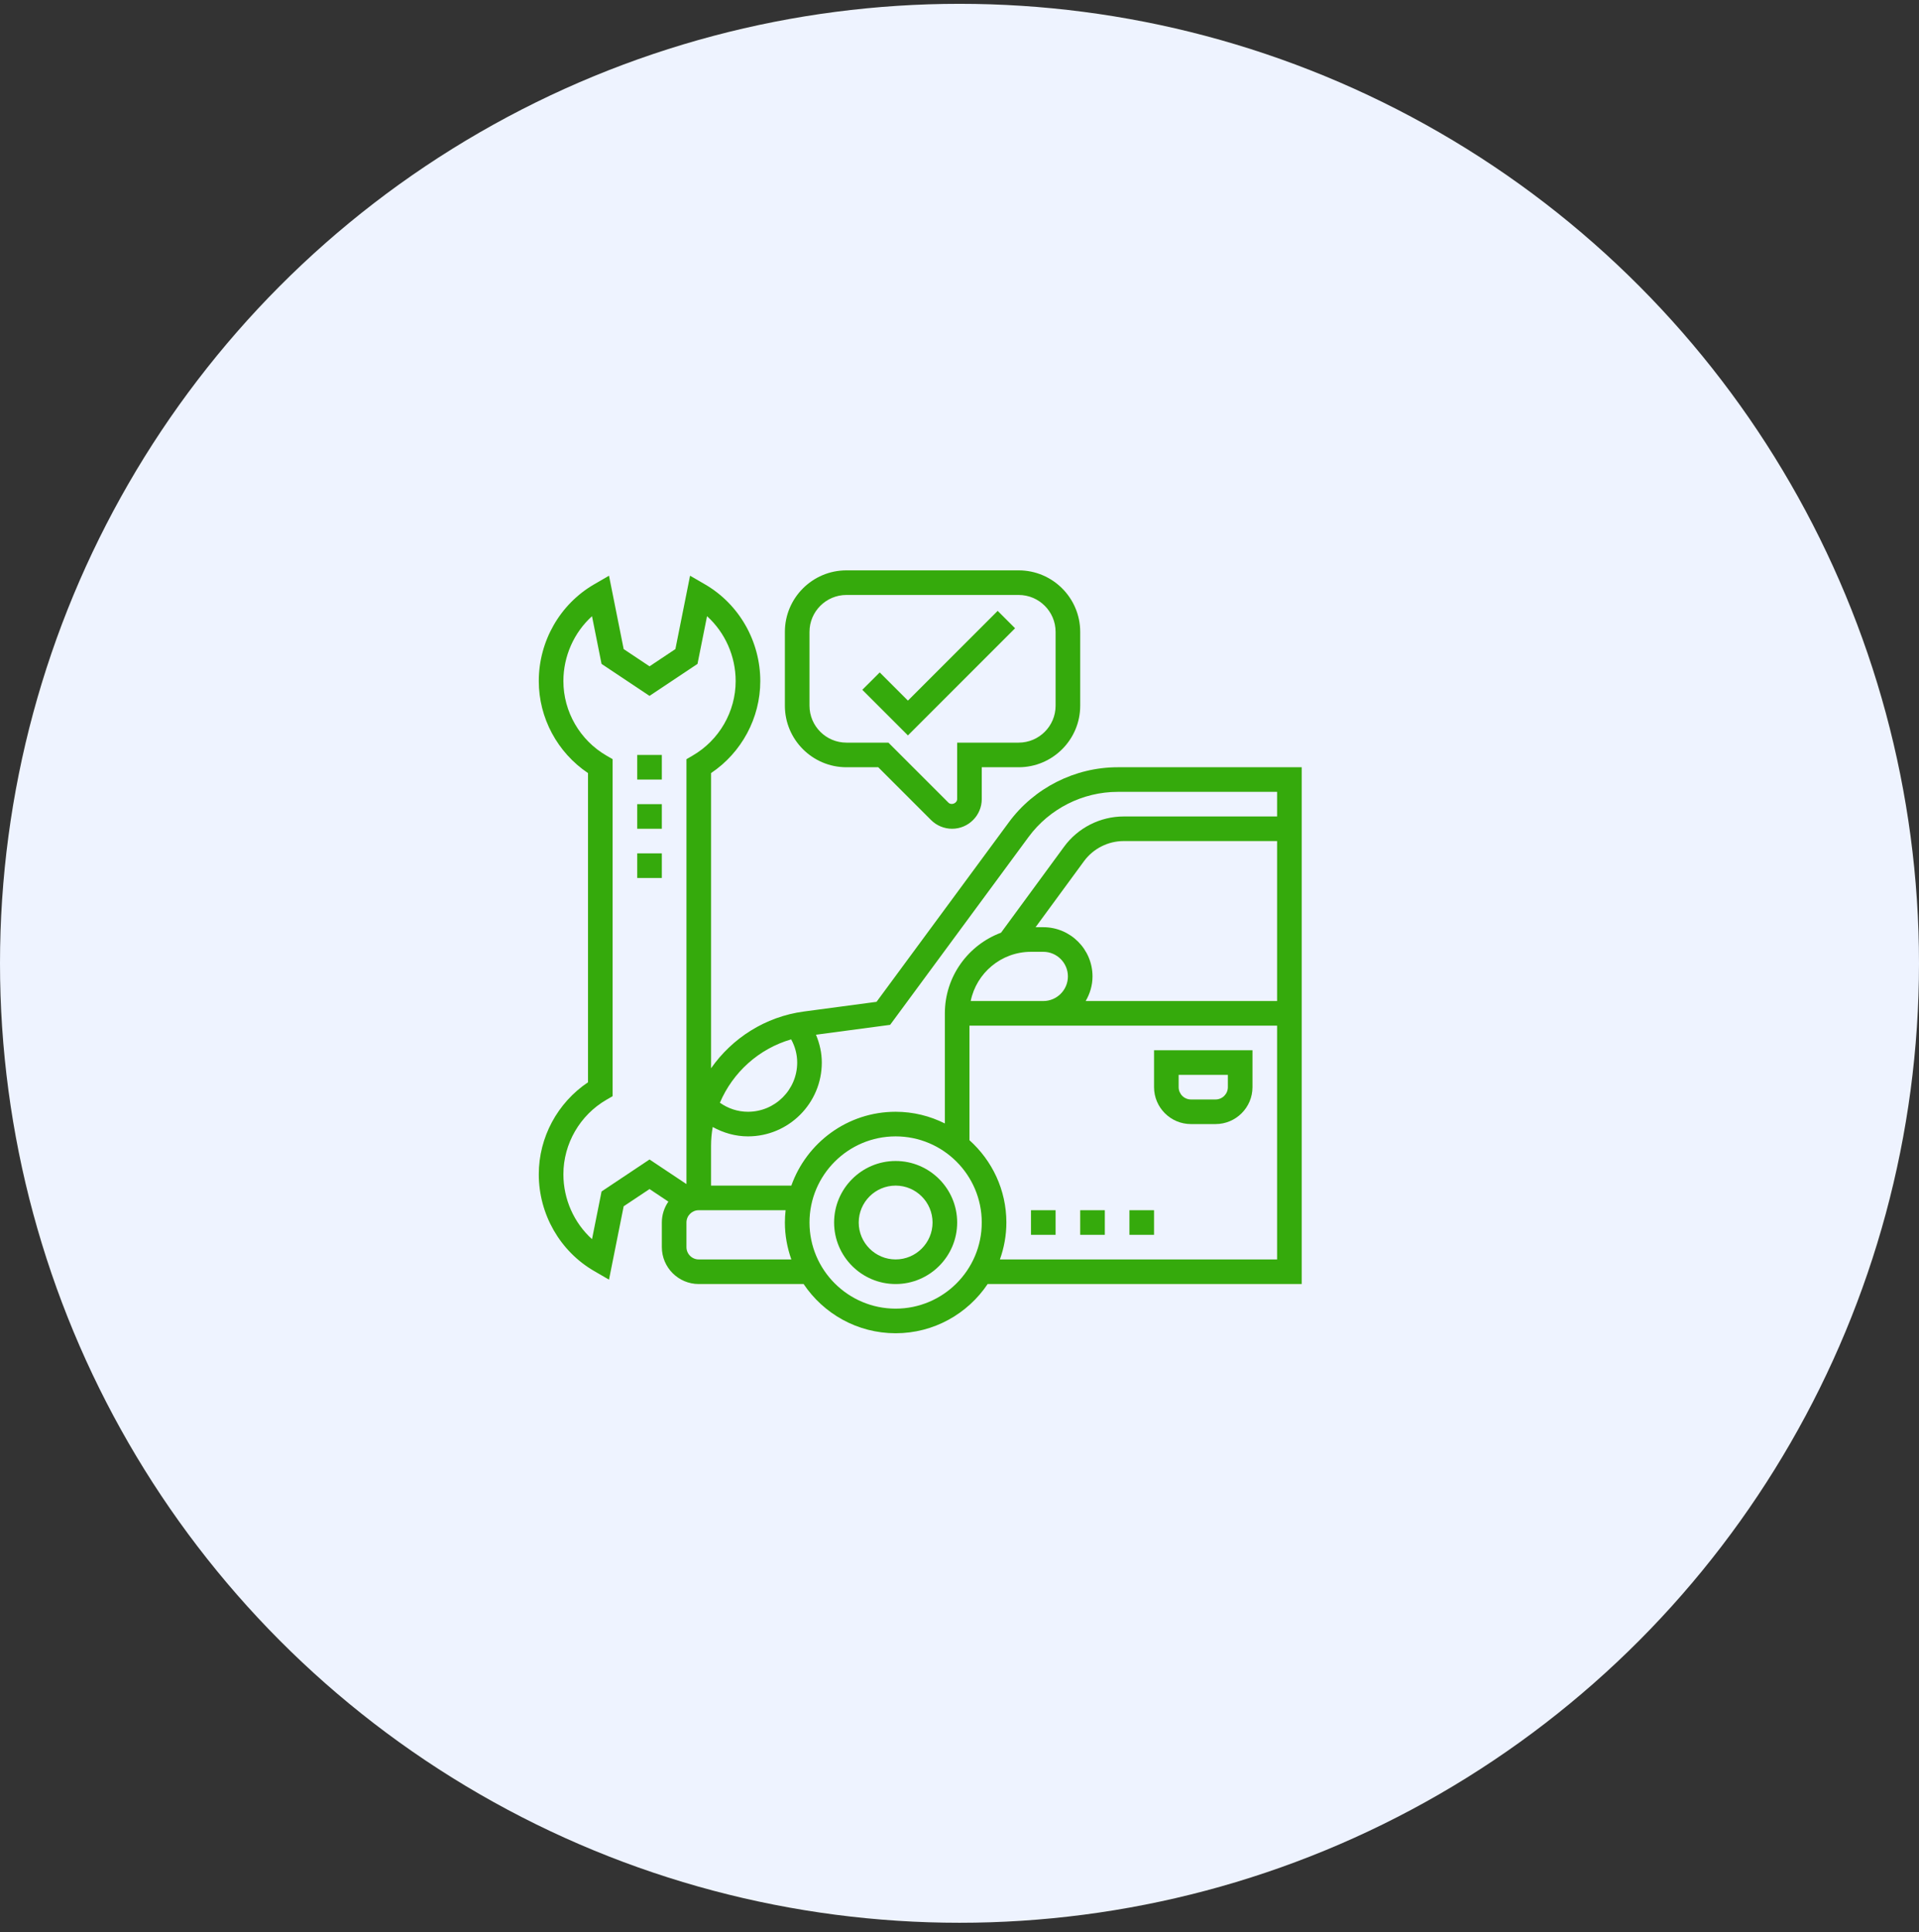 <svg width="143" height="144" viewBox="0 0 143 144" fill="none" xmlns="http://www.w3.org/2000/svg">
<rect x="0" y="0" width="143" height="144" fill="#333333" stroke="none"/>
<circle cx="71.5" cy="71.785" r="71.5" fill="#EEF3FF"/>
<path d="M66.741 86.517C64.213 86.517 62.156 88.574 62.156 91.102C62.156 93.63 64.213 95.686 66.741 95.686C69.269 95.686 71.326 93.63 71.326 91.102C71.326 88.574 69.269 86.517 66.741 86.517ZM66.741 93.853C65.224 93.853 63.99 92.618 63.99 91.102C63.99 89.585 65.224 88.351 66.741 88.351C68.257 88.351 69.492 89.585 69.492 91.102C69.492 92.618 68.257 93.853 66.741 93.853Z" fill="#35AA0C"/>
<path d="M97 57.175H83.294C80.104 57.175 77.068 58.709 75.176 61.278L65.318 74.656L59.908 75.378C57.028 75.762 54.563 77.359 52.987 79.606V57.61C55.262 56.084 56.655 53.506 56.655 50.756C56.655 47.781 55.074 45.018 52.53 43.544L51.422 42.902L50.329 48.37L48.402 49.654L46.475 48.37L45.382 42.902L44.275 43.544C41.73 45.018 40.149 47.781 40.149 50.756C40.149 53.506 41.542 56.085 43.817 57.61V80.652C41.542 82.178 40.149 84.757 40.149 87.506C40.149 90.481 41.73 93.245 44.275 94.718L45.382 95.36L46.475 89.892L48.402 88.609L49.806 89.545C49.5 89.988 49.319 90.523 49.319 91.102V92.936C49.319 94.452 50.553 95.686 52.069 95.686H59.884C61.366 97.896 63.886 99.354 66.741 99.354C69.595 99.354 72.116 97.896 73.598 95.686H97V57.175ZM66.331 76.371L76.651 62.365C78.2 60.264 80.684 59.009 83.294 59.009H95.166V60.843H83.735C81.99 60.843 80.331 61.683 79.298 63.091L74.595 69.504C72.155 70.413 70.409 72.76 70.409 75.514V76.431V83.72C69.302 83.167 68.059 82.849 66.741 82.849C63.155 82.849 60.106 85.151 58.969 88.351H52.986V85.6V85.375C52.986 84.902 53.031 84.438 53.11 83.984C53.912 84.426 54.804 84.683 55.737 84.683C58.772 84.683 61.239 82.216 61.239 79.181C61.239 78.462 61.08 77.766 60.805 77.108L66.331 76.371ZM76.827 70.929H77.744C78.755 70.929 79.578 71.751 79.578 72.763C79.578 73.774 78.755 74.597 77.744 74.597H75.91H72.335C72.76 72.507 74.613 70.929 76.827 70.929ZM77.744 69.095H77.169L80.777 64.175C81.466 63.237 82.572 62.676 83.735 62.676H95.166V74.597H80.902C81.218 74.055 81.412 73.434 81.412 72.763C81.412 70.74 79.767 69.095 77.744 69.095ZM58.955 77.454C59.25 77.989 59.405 78.576 59.405 79.181C59.405 81.204 57.76 82.849 55.737 82.849C54.98 82.849 54.258 82.608 53.645 82.176C54.604 79.918 56.541 78.153 58.955 77.454ZM44.827 88.788L44.116 92.343C42.776 91.129 41.983 89.371 41.983 87.506C41.983 85.229 43.214 83.1 45.193 81.953L45.651 81.688V56.573L45.193 56.308C43.214 55.162 41.983 53.034 41.983 50.756C41.983 48.891 42.776 47.133 44.115 45.919L44.826 49.474L48.401 51.858L51.976 49.474L52.687 45.919C54.027 47.133 54.82 48.891 54.82 50.756C54.82 53.034 53.59 55.162 51.61 56.309L51.153 56.574V85.376V85.6V88.238L48.402 86.404L44.827 88.788ZM52.069 93.853C51.563 93.853 51.153 93.441 51.153 92.936V91.102C51.153 90.597 51.563 90.185 52.069 90.185H58.542C58.508 90.487 58.488 90.792 58.488 91.102C58.488 92.067 58.663 92.991 58.969 93.853H52.069ZM66.741 97.52C63.202 97.52 60.322 94.641 60.322 91.102C60.322 87.562 63.202 84.683 66.741 84.683C70.279 84.683 73.159 87.562 73.159 91.102C73.159 94.641 70.279 97.52 66.741 97.52ZM74.512 93.853C74.818 92.991 74.993 92.067 74.993 91.102C74.993 88.666 73.926 86.48 72.242 84.968V76.431H75.91H77.744H95.166V93.853H74.512Z" fill="#35AA0C"/>
<path d="M85.997 81.015C85.997 82.532 87.231 83.766 88.747 83.766H90.581C92.098 83.766 93.332 82.532 93.332 81.015V78.264H85.997V81.015ZM87.831 80.098H91.498V81.015C91.498 81.52 91.088 81.932 90.581 81.932H88.747C88.241 81.932 87.831 81.52 87.831 81.015V80.098Z" fill="#35AA0C"/>
<path d="M63.073 57.175H65.444L69.38 61.11C69.791 61.523 70.362 61.759 70.946 61.759C72.166 61.759 73.159 60.766 73.159 59.546V57.175H75.91C78.438 57.175 80.495 55.118 80.495 52.59V47.088C80.495 44.56 78.438 42.503 75.91 42.503H63.073C60.545 42.503 58.488 44.56 58.488 47.088V52.59C58.488 55.118 60.545 57.175 63.073 57.175ZM60.322 47.088C60.322 45.572 61.556 44.337 63.073 44.337H75.91C77.427 44.337 78.661 45.572 78.661 47.088V52.59C78.661 54.106 77.427 55.341 75.91 55.341H71.325V59.546C71.325 59.856 70.895 60.034 70.677 59.815L66.203 55.341H63.073C61.556 55.341 60.322 54.106 60.322 52.59V47.088Z" fill="#35AA0C"/>
<path d="M75.641 46.819L74.345 45.523L67.657 52.21L65.555 50.108L64.258 51.404L67.657 54.803L75.641 46.819Z" fill="#35AA0C"/>
<path d="M47.485 56.258H49.319V58.092H47.485V56.258Z" fill="#35AA0C"/>
<path d="M47.485 59.925H49.319V61.759H47.485V59.925Z" fill="#35AA0C"/>
<path d="M47.485 63.593H49.319V65.427H47.485V63.593Z" fill="#35AA0C"/>
<path d="M76.827 90.185H78.661V92.019H76.827V90.185Z" fill="#35AA0C"/>
<path d="M80.495 90.185H82.329V92.019H80.495V90.185Z" fill="#35AA0C"/>
<path d="M84.163 90.185H85.997V92.019H84.163V90.185Z" fill="#35AA0C"/>
</svg>
